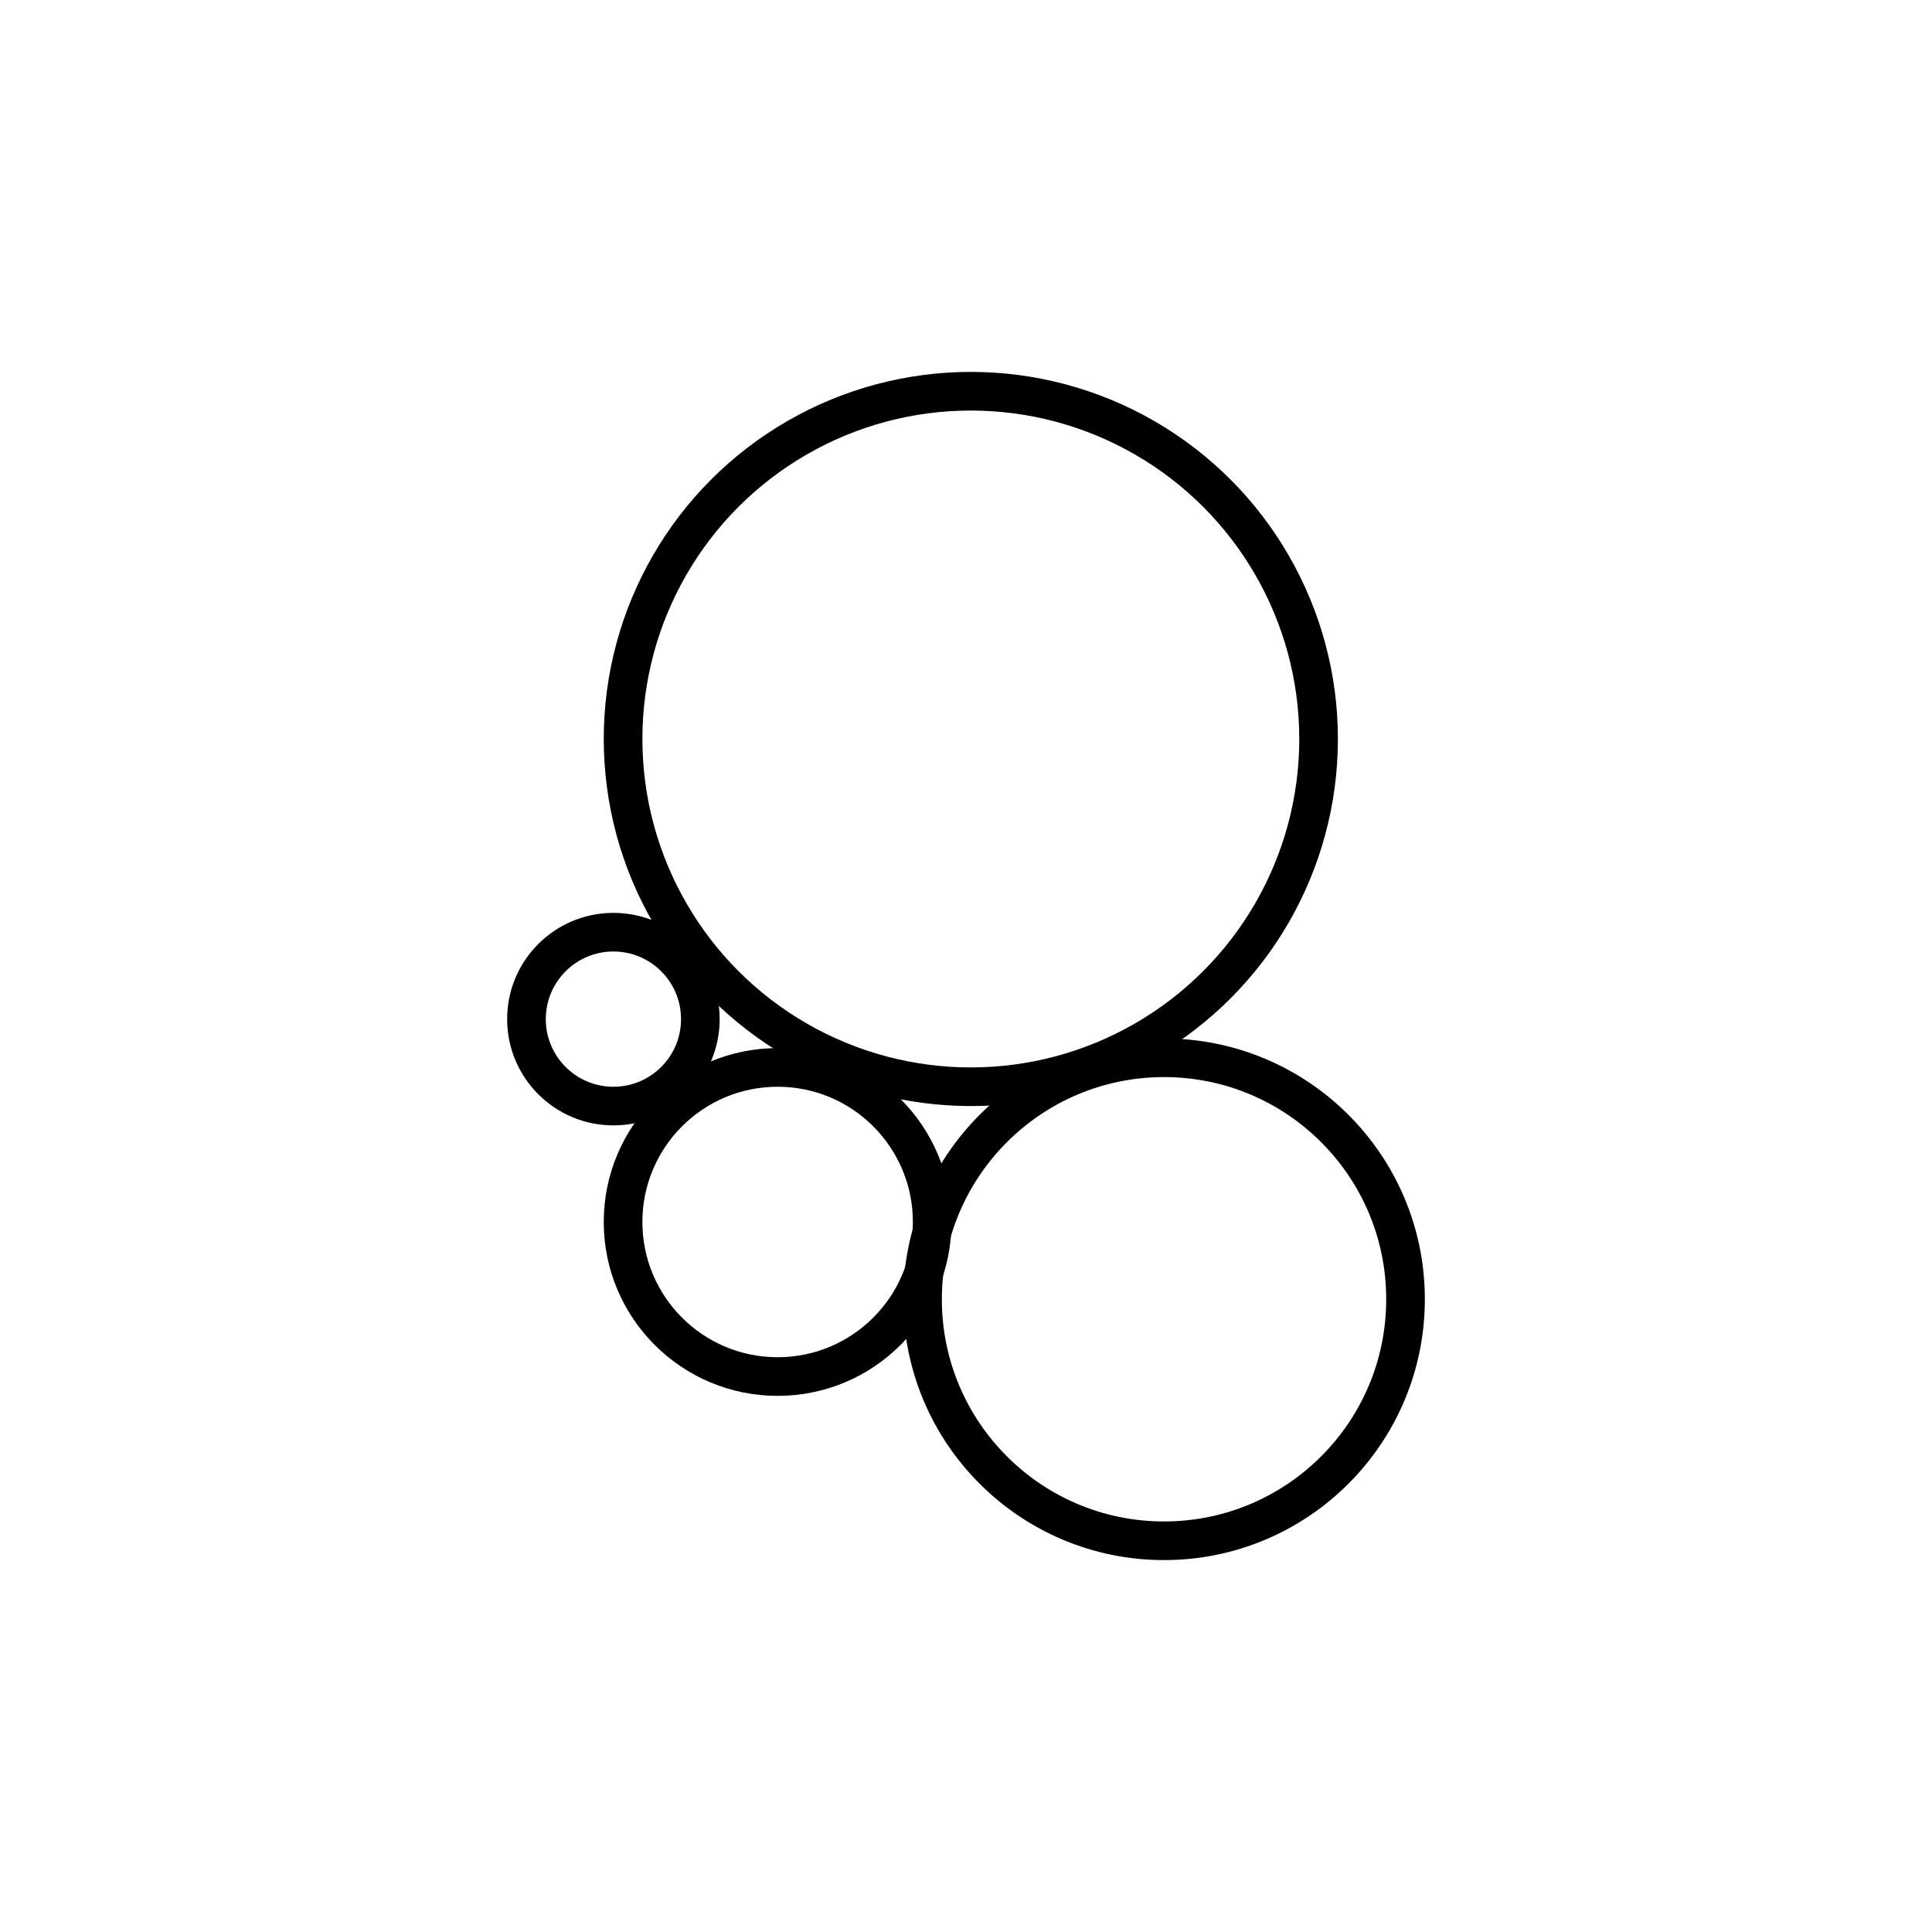 <svg id="Layer_2" class="svg-icon" data-name="Layer 2" xmlns="http://www.w3.org/2000/svg" viewBox="0 0 100 100"><defs><style>.cls-1{fill:none;stroke:#000;stroke-linecap:round;stroke-linejoin:round;stroke-width:2px;}</style></defs><title>dashboard-iconsArtboard 4</title><circle class="cls-1" cx="50.25" cy="38.25" r="18"/><circle class="cls-1" cx="60.25" cy="67.25" r="12.5"/><circle class="cls-1" cx="40.25" cy="63.25" r="8"/><circle class="cls-1" cx="31.75" cy="52.75" r="4.5"/></svg>
